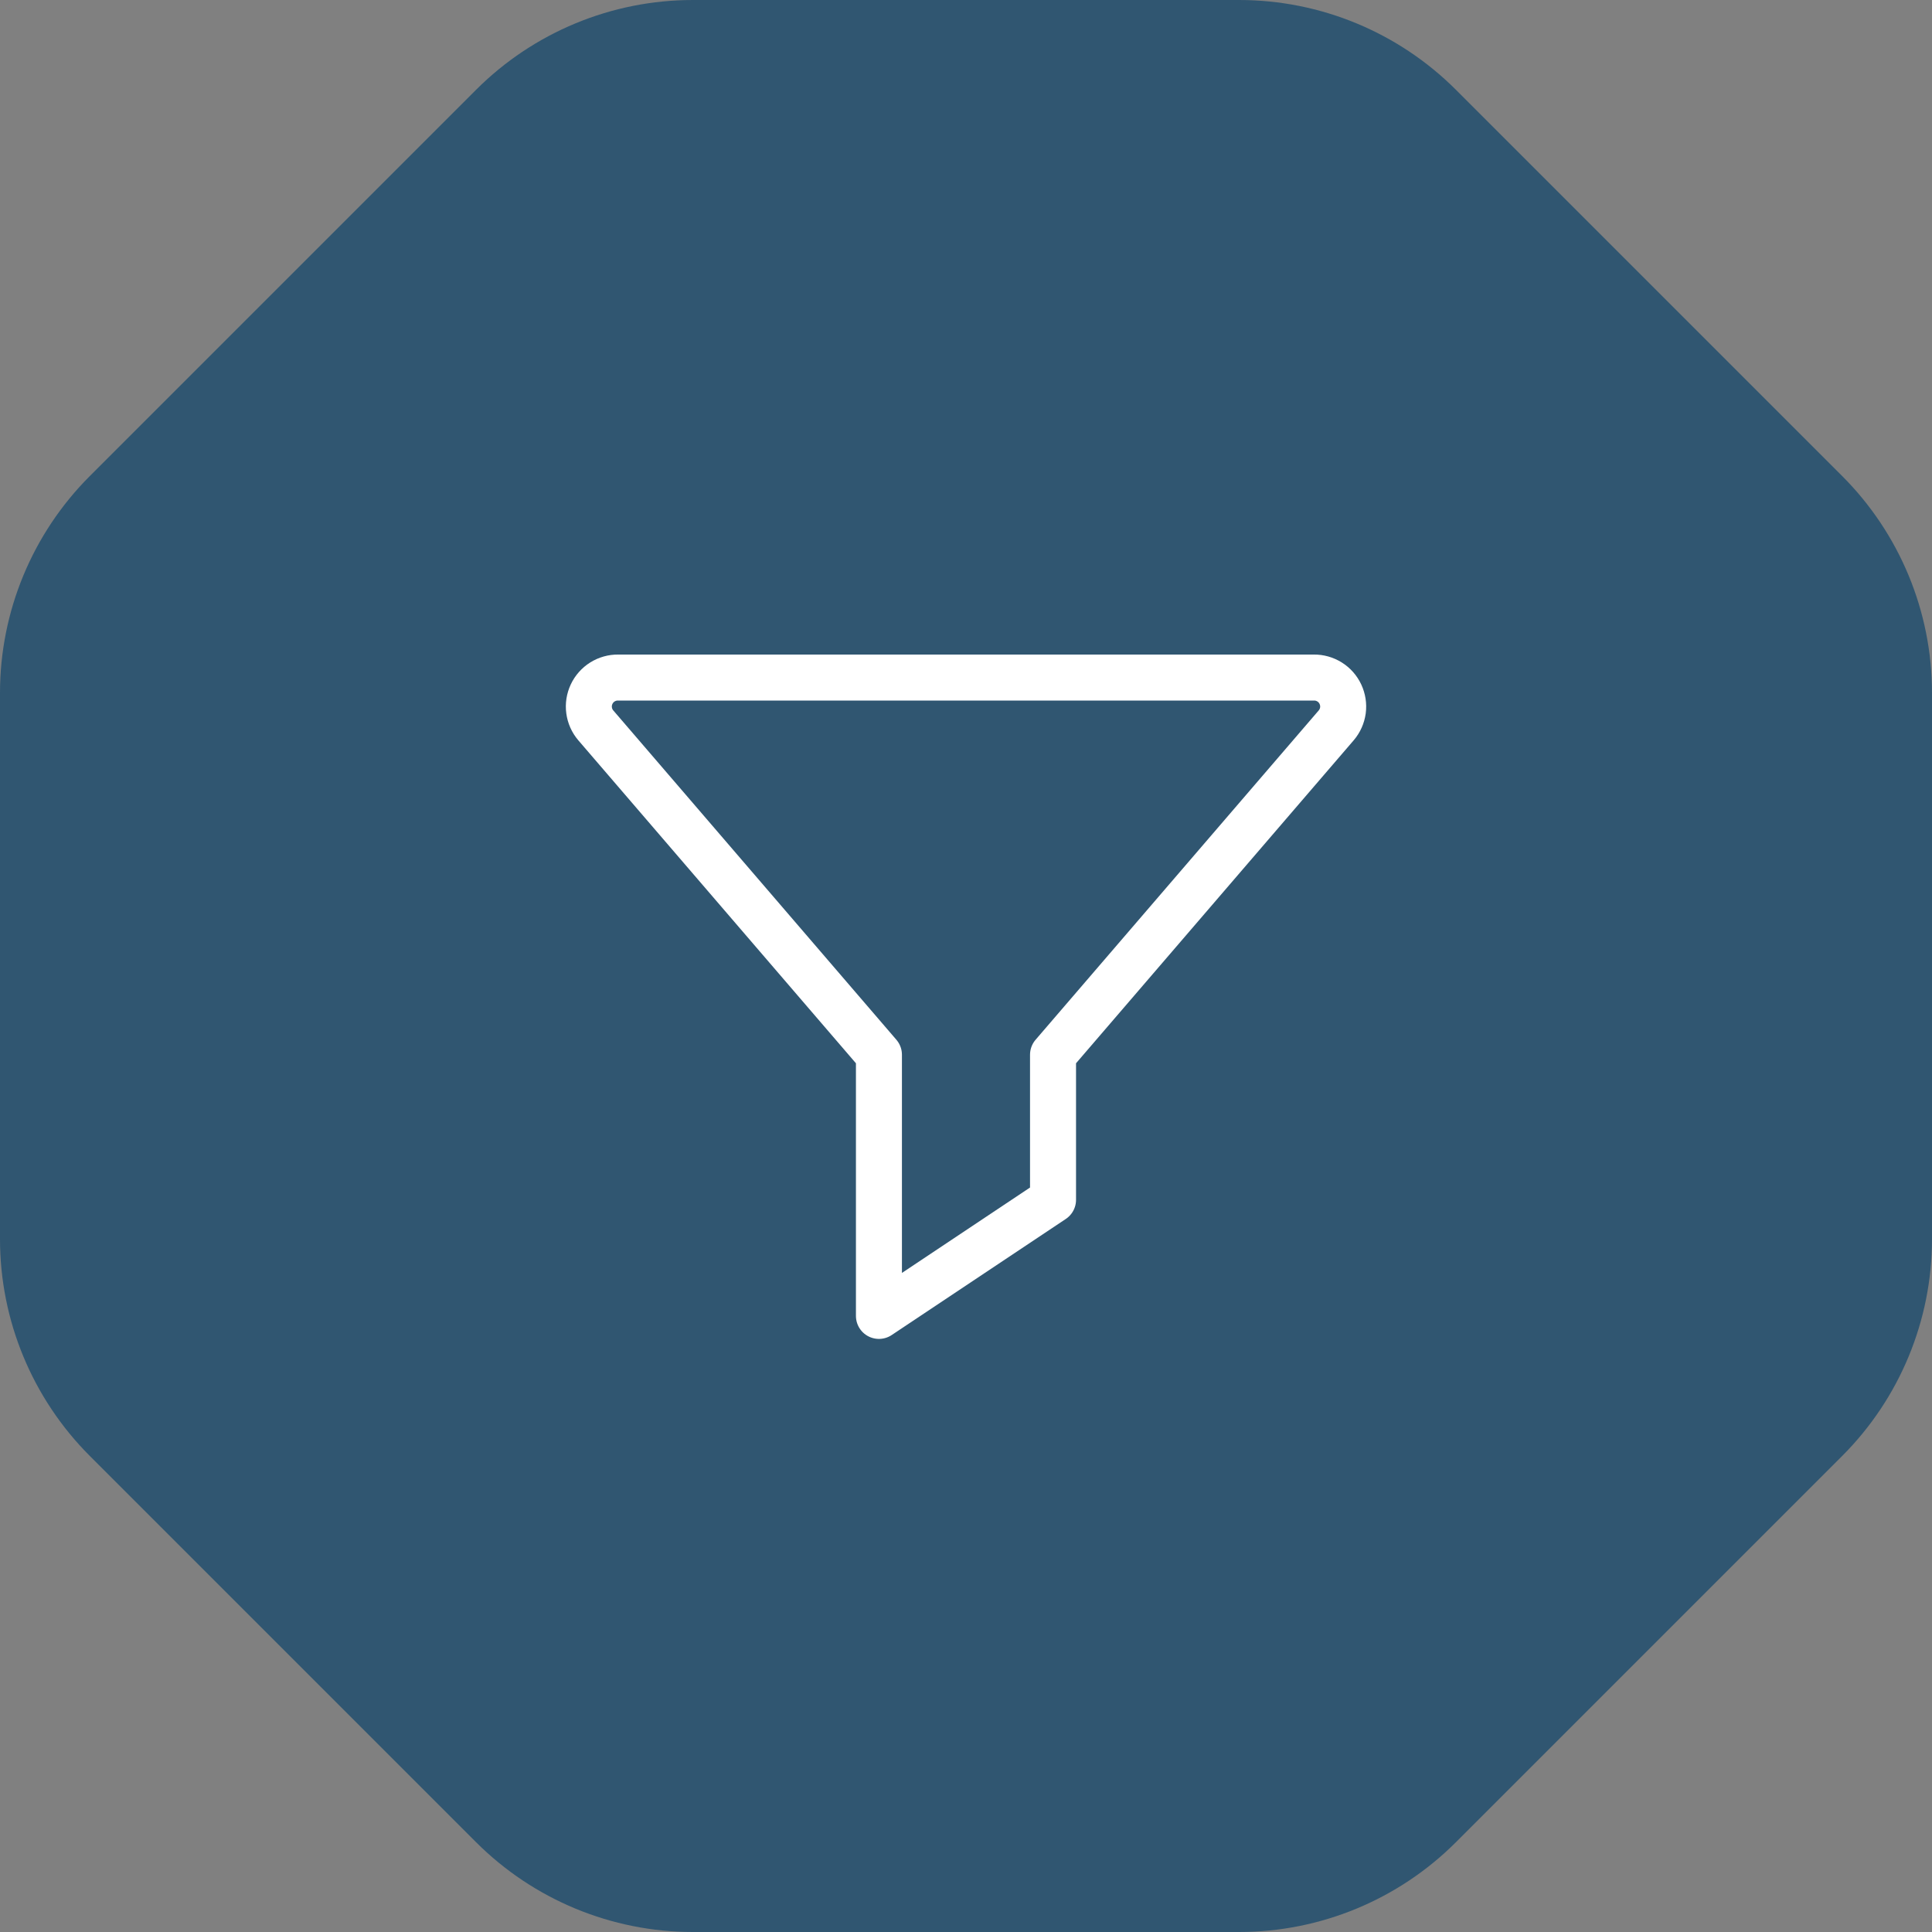 <svg width="63" height="63" viewBox="0 0 63 63" fill="none" xmlns="http://www.w3.org/2000/svg">
<rect x="0" y="0" width="63" height="63" fill="#808080" stroke="none"/>
<path d="M40.406 0C43.058 3.59695e-05 45.602 1.054 47.477 2.929L60.071 15.523C61.946 17.398 63 19.942 63 22.594V40.406C63 43.058 61.946 45.602 60.071 47.477L47.477 60.071C45.602 61.946 43.058 63 40.406 63H22.594C19.942 63 17.398 61.946 15.523 60.071L2.929 47.477C1.054 45.602 3.59695e-05 43.058 0 40.406L0 22.594C3.59695e-05 19.942 1.054 17.398 2.929 15.523L15.523 2.929C17.398 1.054 19.942 3.59695e-05 22.594 0L40.406 0Z" fill="#305671"/>
<path d="M19.427 23.652L28.661 34.394V42.91L34.338 39.125V34.394L43.573 23.652C43.691 23.514 43.766 23.345 43.791 23.165C43.815 22.985 43.786 22.802 43.709 22.637C43.632 22.473 43.51 22.334 43.356 22.238C43.202 22.142 43.023 22.091 42.842 22.094H20.158C19.977 22.091 19.798 22.142 19.644 22.238C19.491 22.334 19.368 22.473 19.291 22.637C19.214 22.802 19.185 22.985 19.21 23.165C19.234 23.345 19.309 23.514 19.427 23.652V23.652Z" stroke="white" stroke-width="1.5" stroke-miterlimit="10" stroke-linecap="round" stroke-linejoin="round"/>
</svg>
